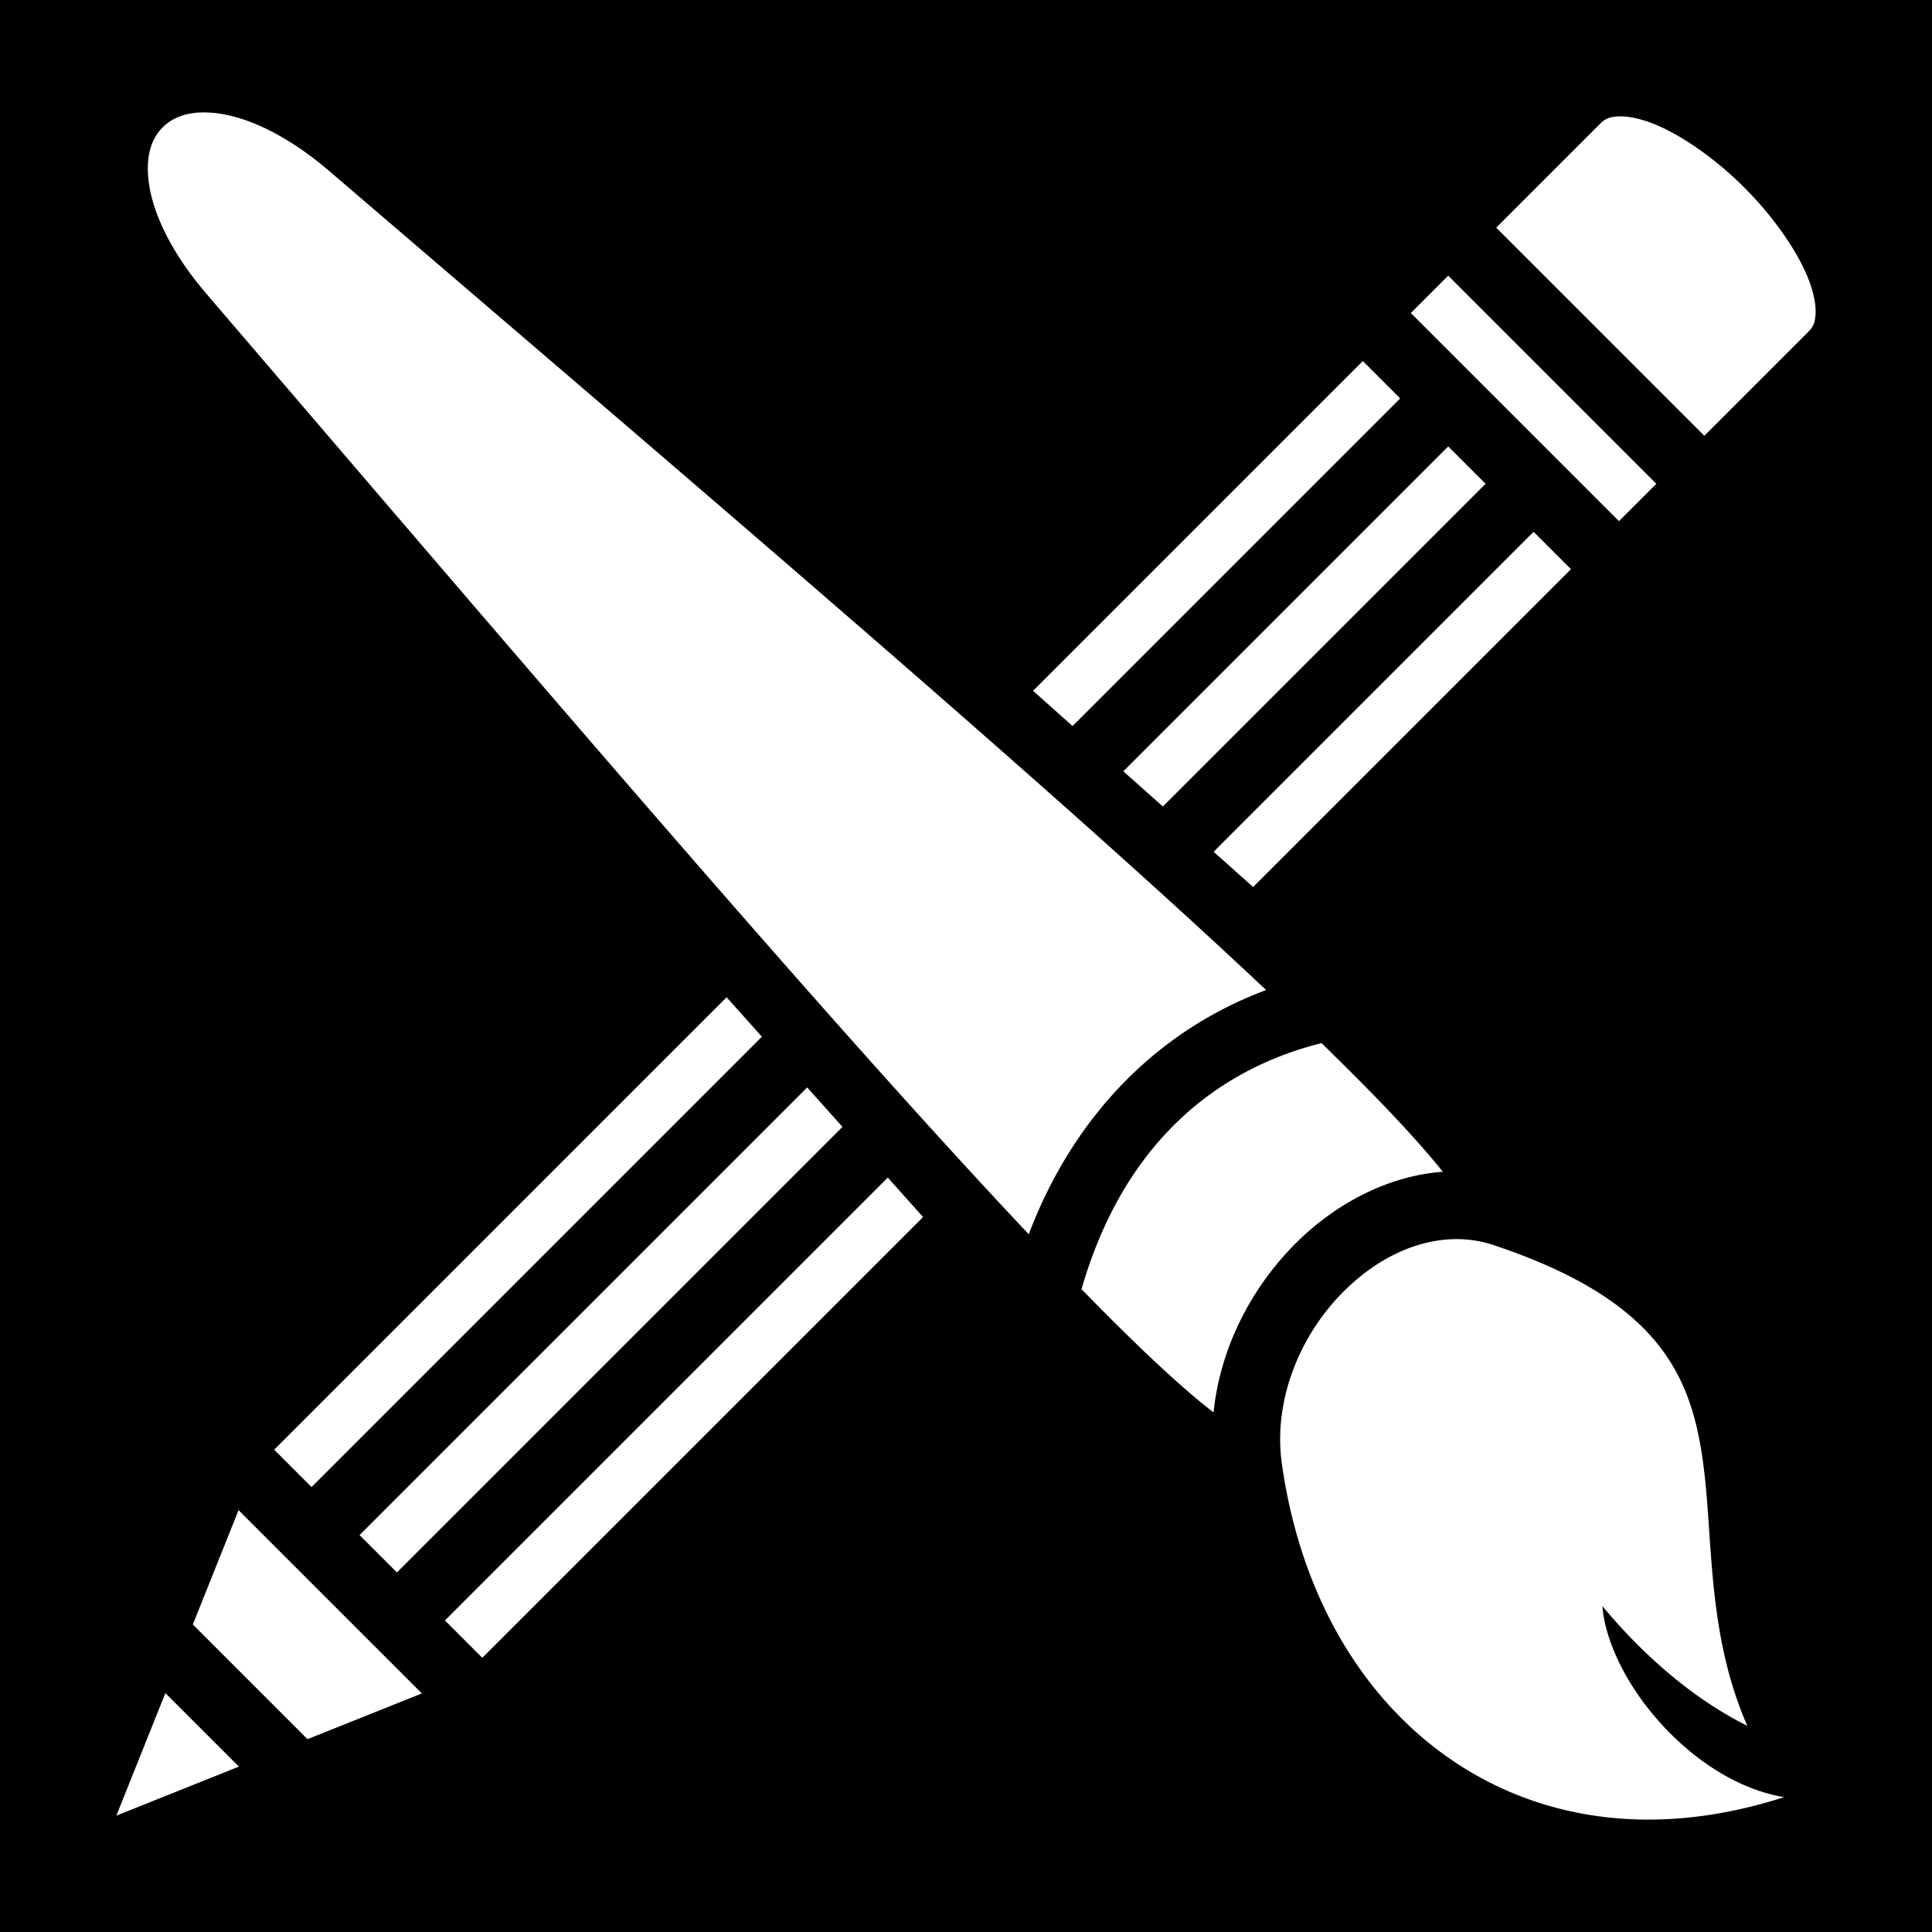 <svg xmlns="http://www.w3.org/2000/svg" viewBox="0 0 512 512" width="512" height="512"><path d="M0 0h512v512H0z"/><path fill="#fff" d="M54.438 29.793a23.808 23.808 0 0 0-1.204.012c-4.688.157-7.914 1.734-10.113 3.933-2.932 2.932-4.76 7.689-3.588 15.305 1.174 7.616 5.683 17.754 15.272 28.941 67.894 79.21 132.935 155.56 183.703 211.97 12.273 13.636 23.693 26.079 34.125 37.134 12.095-31.902 34.57-54.144 62.902-64.715-10.825-10.199-22.936-21.313-36.197-33.248C242.93 178.357 166.578 113.314 87.369 45.42c-11.186-9.59-21.325-14.098-28.941-15.272a29.555 29.555 0 0 0-3.99-.355zm375.109 1.043c-.307-.003-.6.004-.875.023-2.212.147-3.34.654-4.576 1.891l-27.58 27.58 55.156 55.154 27.578-27.58c1.238-1.236 1.745-2.362 1.89-4.574.15-2.21-.37-5.434-1.804-9.164-2.87-7.46-9.277-16.667-17.055-24.445-7.778-7.778-16.985-14.185-24.445-17.055-3.264-1.255-6.138-1.81-8.287-1.83h-.002zm-45.758 42.22l-9.9 9.901 9.9 9.898 12.727 12.729 9.9 9.898 12.729 12.729 9.898 9.9 9.9-9.9-55.154-55.154zm-22.627 22.628l-87.389 87.39 10.467 9.332 86.822-86.822-9.9-9.9zm22.627 22.629l-86.092 86.09 10.469 9.331 85.523-85.523-9.9-9.899zm22.629 22.624l-84.795 84.795 10.469 9.332 84.226-84.226-9.898-9.9h-.002zm-213.857 123.35L72.664 384.186l9.898 9.898 119.342-119.342-9.343-10.455zm157.66 12.147c-30.461 7.627-53.24 29.184-63.608 65.218 5.652 5.785 10.956 11.085 15.78 15.707 7.58 7.264 14.096 13.007 19.21 16.957 1.777-17.225 10.045-33.062 21.645-44.691 10.601-10.628 24.496-18.006 39.125-19.092-3.87-4.836-9.139-10.75-15.629-17.523-4.838-5.047-10.416-10.623-16.523-16.576zm-136.303 11.748L95.289 406.809l9.9 9.902 118.075-118.074-9.346-10.455zm21.361 23.894L117.918 429.437l9.896 9.9 116.81-116.806-9.345-10.455zm150.293 16.307c-10.397.137-20.929 5.28-29.582 13.955-11.537 11.565-18.674 28.851-16.267 45.701 5.334 37.342 23.75 65.81 49.46 81.236 22.728 13.636 51.452 17.35 83.643 6.983-24.222-4.01-46.475-30.705-48.197-50.649 10.63 12.814 23.94 24.547 38.426 31.75-9.881-22.578-9.201-45.453-11.088-64.322-1.352-13.522-3.891-24.982-11.377-35.162-7.486-10.18-20.423-19.8-44.74-27.906a31.062 31.062 0 0 0-10.278-1.586zm-322.35 71.816l-.003.002.002.002.002-.004zm-.001.004l-12.117 30.3 30.392 30.395 30.305-12.12-6.61-6.612-12.732-12.727-9.898-9.898-12.73-12.728-6.61-6.61zm-19.395 48.485l-12.992 32.476 32.478-12.992-19.486-19.485z"/></svg>